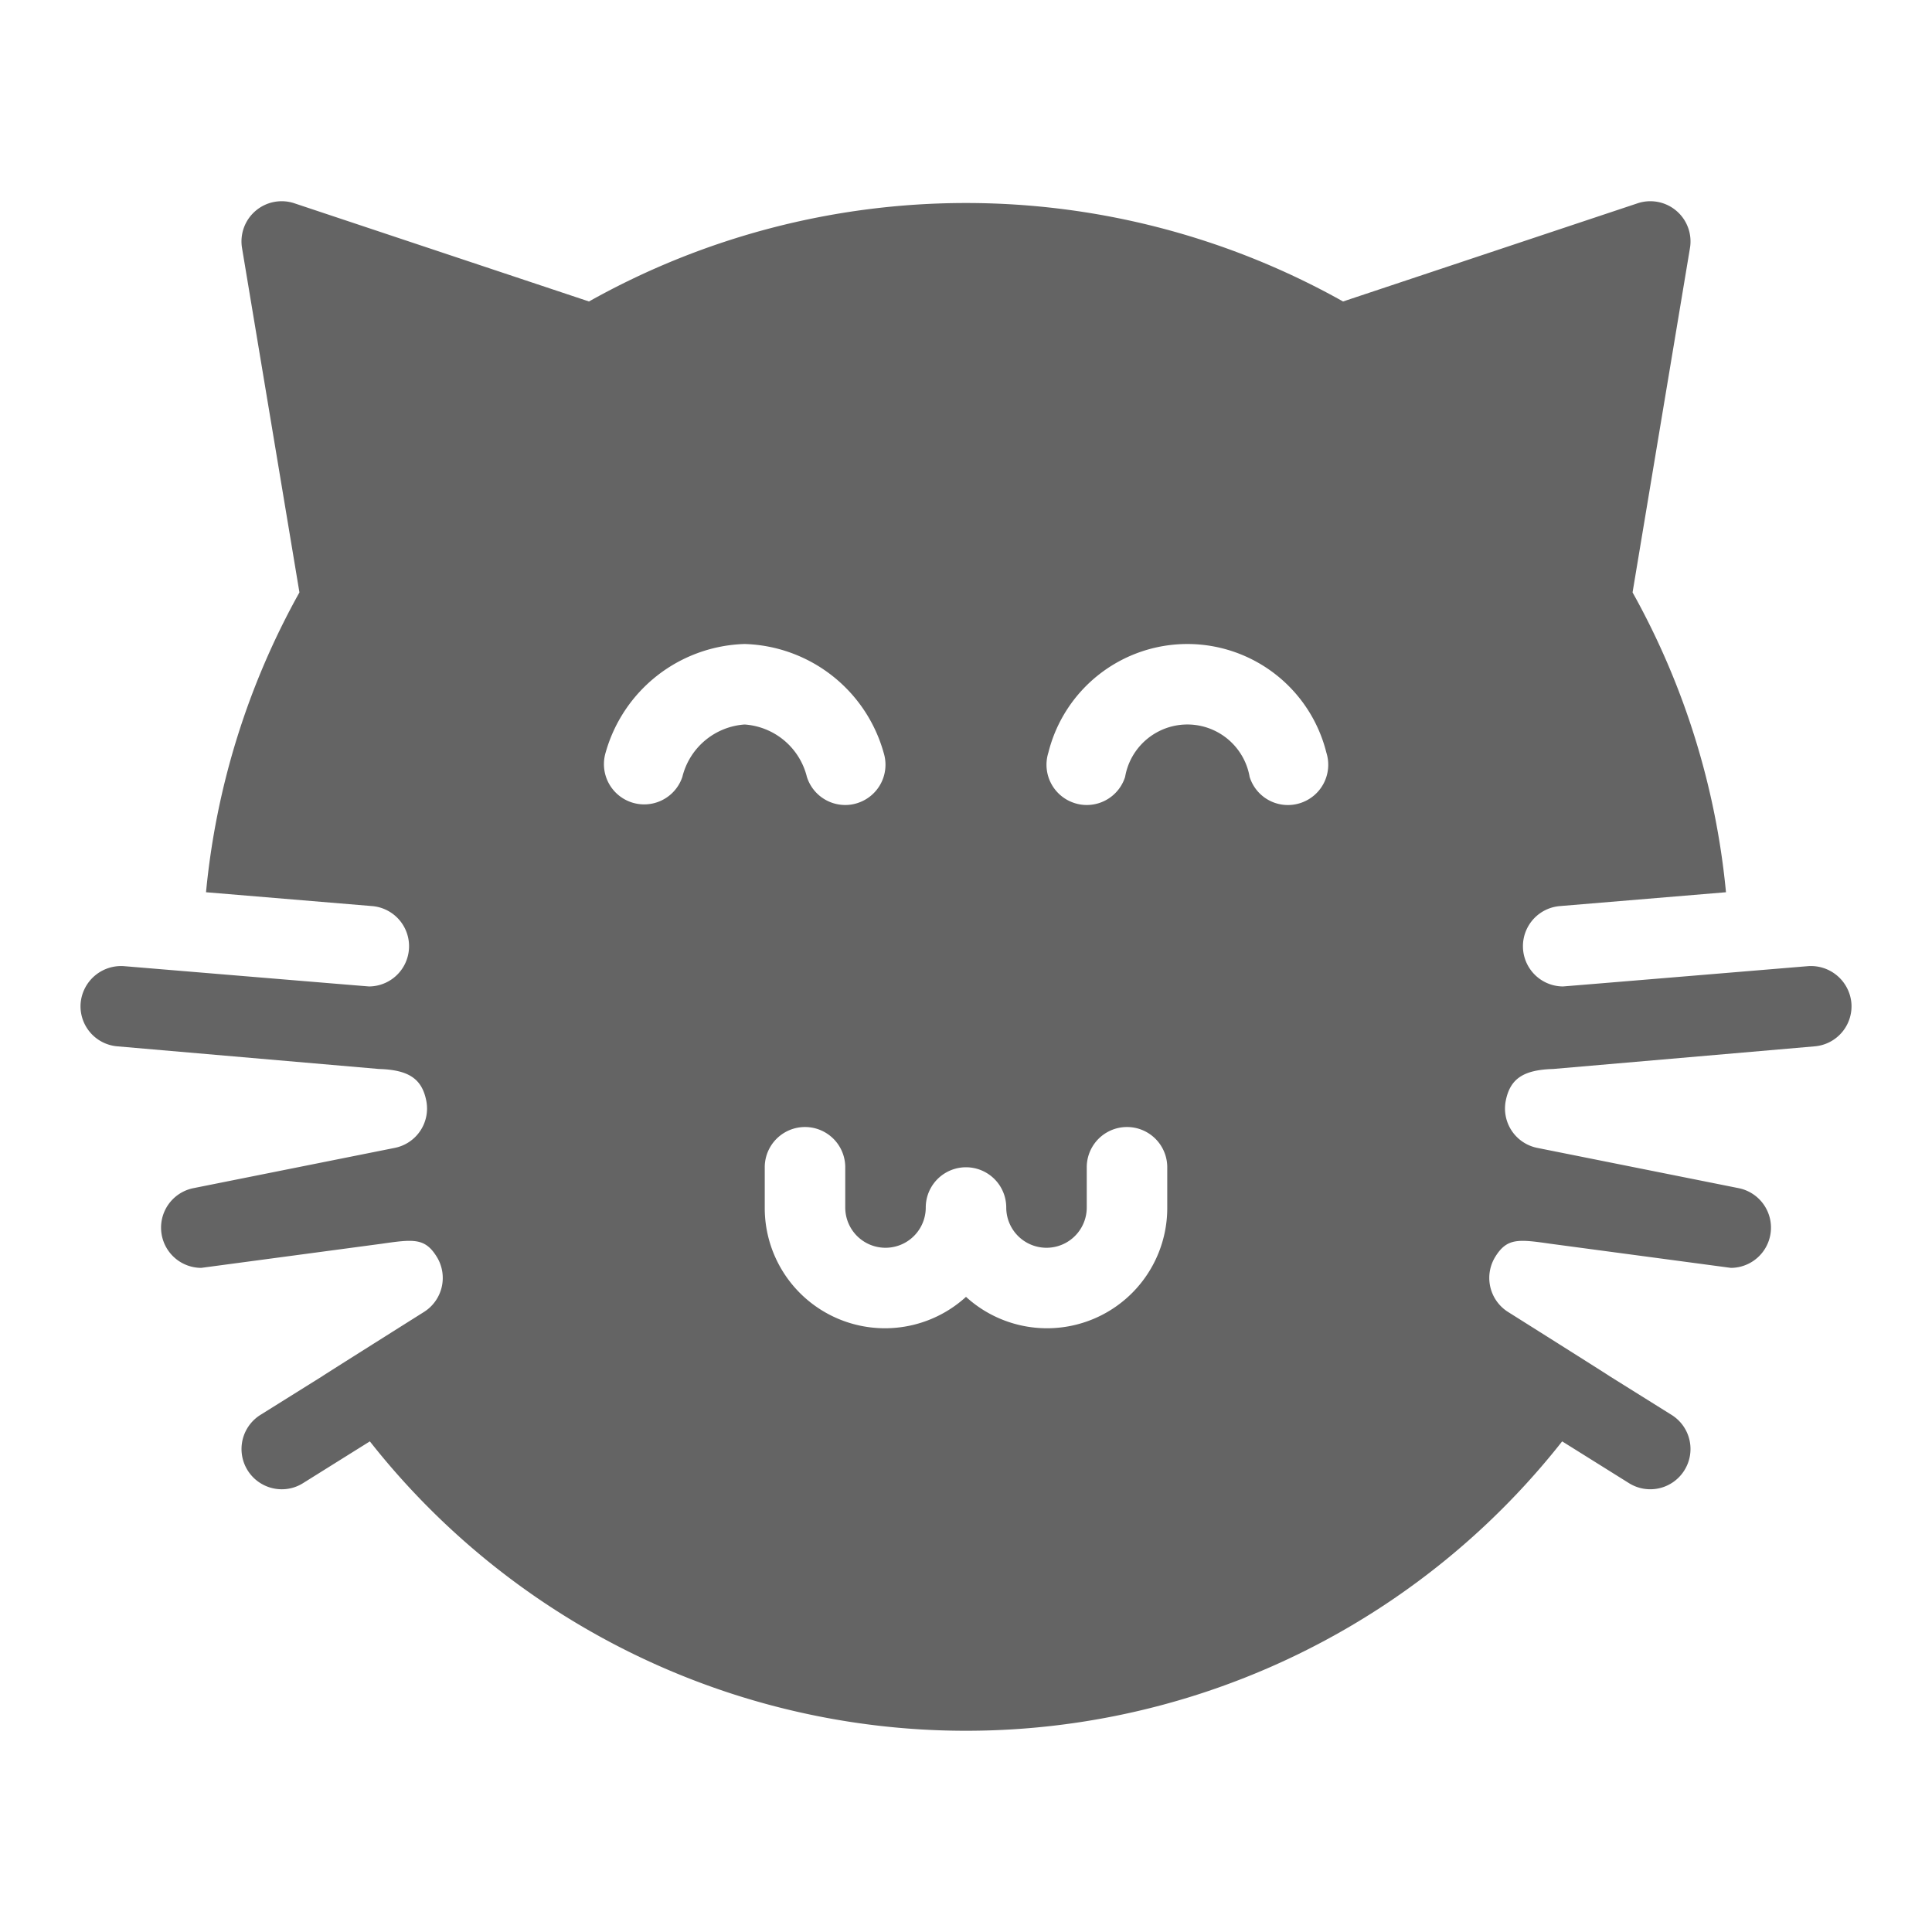 <svg xmlns="http://www.w3.org/2000/svg" viewBox="0 0 96 96">
  <title>cat, kitten, pet</title>
  <path d="M89.832,48.008S77.719,49.016,77.66,49.016a2,2,0,0,1-.164-3.992l8.267-.689a37.966,37.966,0,0,0-4.642-14.899l2.852-17.108a1.997,1.997,0,0,0-2.606-2.225L66.735,14.98a38.315,38.315,0,0,0-37.469,0l-14.633-4.877a1.997,1.997,0,0,0-2.606,2.225l2.852,17.108a37.966,37.966,0,0,0-4.642,14.899l8.267.689A2,2,0,0,1,18.34,49.016c-.059,0-12.172-1.008-12.172-1.008a2.018,2.018,0,0,0-2.16,1.826,1.997,1.997,0,0,0,1.824,2.158l12.996,1.125c1.47.043,2.133.48,2.352,1.57a1.995,1.995,0,0,1-1.57,2.352l-10,2a2,2,0,0,0,.387,3.961l8.946-1.196c1.596-.228,2.168-.305,2.754.637a1.998,1.998,0,0,1-.637,2.754S16.018,68.37,16.023,68.379L12.941,70.305A2,2,0,0,0,14,74.001a1.977,1.977,0,0,0,1.059-.305l3.319-2.075a37.701,37.701,0,0,0,59.245,0l3.319,2.075a1.995,1.995,0,0,0,2.754-.637,1.997,1.997,0,0,0-.637-2.754L79.977,68.379c.006-.009-5.035-3.184-5.035-3.184a1.998,1.998,0,0,1-.637-2.754c.586-.941,1.158-.865,2.754-.637l8.946,1.196a2,2,0,0,0,.387-3.961l-10-2a1.995,1.995,0,0,1-1.57-2.352c.219-1.09.882-1.527,2.352-1.57l12.996-1.125a1.997,1.997,0,0,0,1.824-2.158A2.018,2.018,0,0,0,89.832,48.008ZM33.906,38.604a2,2,0,0,1-3.813-1.207A7.401,7.401,0,0,1,37,32a7.4,7.4,0,0,1,6.906,5.396,1.999,1.999,0,0,1-1.305,2.51A1.95,1.95,0,0,1,42,40a1.999,1.999,0,0,1-1.906-1.397A3.431,3.431,0,0,0,37,36,3.431,3.431,0,0,0,33.906,38.604ZM58,60.001A5.974,5.974,0,0,1,48,64.44a5.974,5.974,0,0,1-10-4.439v-2a2,2,0,1,1,4,0v2a2,2,0,0,0,4,0,2,2,0,0,1,4,0,2,2,0,0,0,4,0v-2a2,2,0,1,1,4,0Zm6.602-20.094a1.991,1.991,0,0,1-2.508-1.303,3.14,3.14,0,0,0-6.188,0A1.999,1.999,0,0,1,54,40a1.95,1.95,0,0,1-.602-.094,1.999,1.999,0,0,1-1.305-2.51,7.118,7.118,0,0,1,13.813,0A1.999,1.999,0,0,1,64.602,39.907Z" fill="#646464"/>
</svg>
